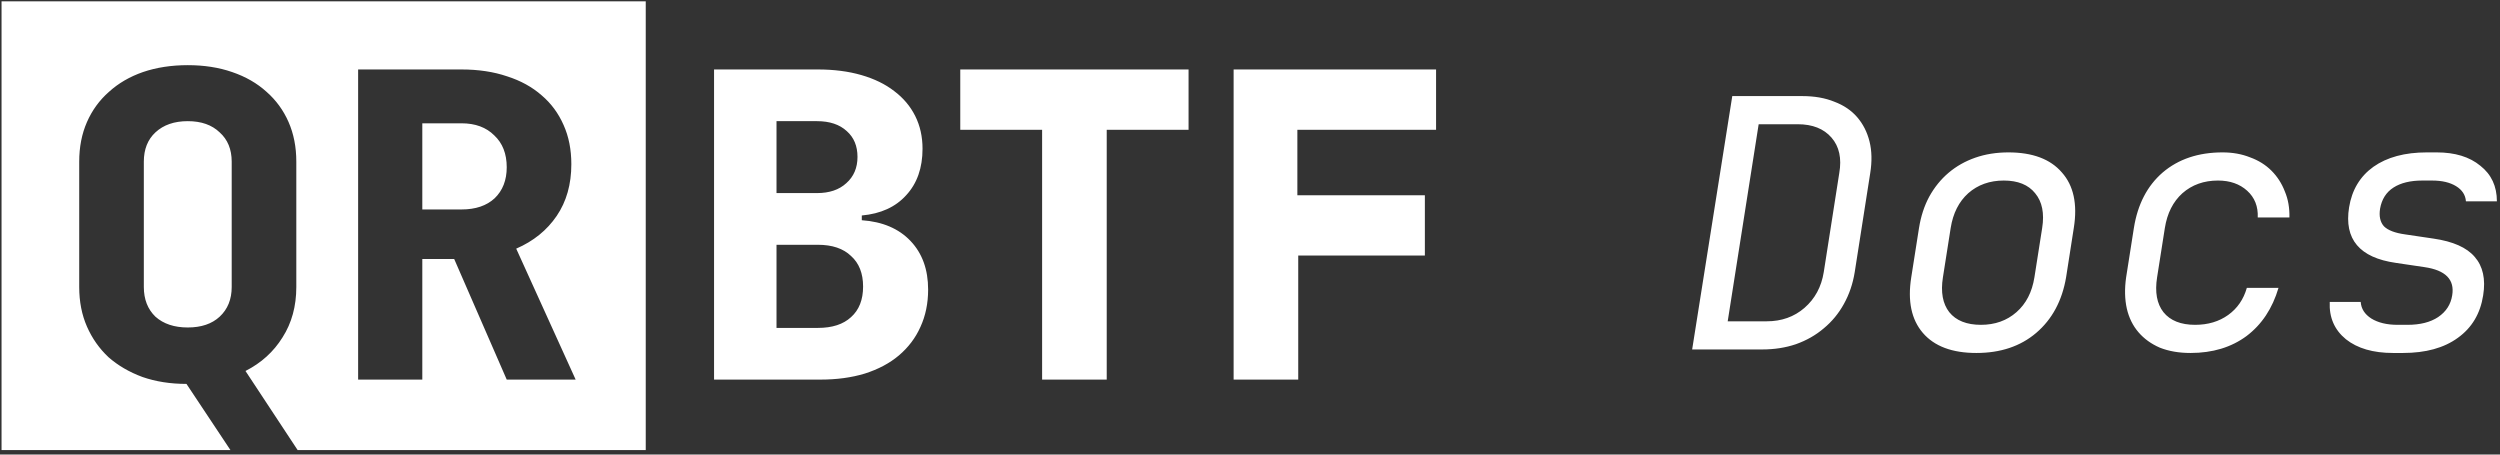 <svg width="341" height="62" viewBox="0 0 341 62" fill="none" xmlns="http://www.w3.org/2000/svg">
<rect x="0" y="0" width="341" height="62" fill="#333333" stroke="none"/>
<path fill-rule="evenodd" clip-rule="evenodd" d="M0.211 0.185H88.079V61.386H40.595L33.484 50.602C35.638 49.505 37.322 47.978 38.537 46.019C39.79 44.061 40.417 41.77 40.417 39.145V22.048C40.417 20.051 40.064 18.249 39.359 16.643C38.654 15.037 37.655 13.666 36.363 12.53C35.07 11.355 33.503 10.454 31.663 9.828C29.861 9.201 27.844 8.888 25.611 8.888C23.378 8.888 21.342 9.201 19.501 9.828C17.699 10.454 16.152 11.355 14.859 12.53C13.567 13.666 12.568 15.037 11.863 16.643C11.158 18.249 10.805 20.051 10.805 22.048V39.145C10.805 41.143 11.158 42.945 11.863 44.551C12.568 46.157 13.547 47.547 14.8 48.722C16.093 49.858 17.64 50.759 19.442 51.425C21.244 52.051 23.241 52.365 25.435 52.365L31.429 61.386H0.211V0.185ZM29.959 43.199C28.901 44.178 27.452 44.668 25.611 44.668C23.77 44.668 22.301 44.178 21.204 43.199C20.147 42.181 19.618 40.83 19.618 39.145V22.048C19.618 20.364 20.147 19.032 21.204 18.053C22.301 17.035 23.77 16.526 25.611 16.526C27.452 16.526 28.901 17.035 29.959 18.053C31.055 19.032 31.604 20.364 31.604 22.048V39.145C31.604 40.83 31.055 42.181 29.959 43.199ZM69.177 10.415C67.336 9.789 65.26 9.475 62.949 9.475H48.849V51.777H57.603V35.327H61.951L69.118 51.777H78.519L70.411 33.916C72.761 32.898 74.602 31.41 75.934 29.451C77.265 27.493 77.931 25.143 77.931 22.401C77.931 20.403 77.579 18.621 76.874 17.054C76.169 15.448 75.17 14.097 73.877 13C72.585 11.865 71.018 11.003 69.177 10.415ZM62.949 28.57H57.603V16.819H62.949C64.829 16.819 66.318 17.368 67.415 18.464C68.55 19.522 69.118 20.971 69.118 22.812C69.118 24.575 68.57 25.985 67.473 27.042C66.376 28.061 64.869 28.57 62.949 28.57ZM97.397 9.475H111.557C113.75 9.475 115.728 9.73 117.491 10.239C119.253 10.748 120.742 11.473 121.956 12.413C123.209 13.353 124.169 14.489 124.835 15.821C125.501 17.152 125.834 18.641 125.834 20.286C125.834 22.91 125.089 25.025 123.601 26.631C122.152 28.237 120.134 29.157 117.549 29.392V30.039C120.37 30.235 122.583 31.175 124.188 32.859C125.794 34.543 126.597 36.756 126.597 39.498C126.597 41.378 126.245 43.082 125.54 44.609C124.874 46.098 123.895 47.39 122.602 48.487C121.349 49.545 119.802 50.367 117.961 50.955C116.159 51.503 114.142 51.777 111.909 51.777H97.397V9.475ZM105.916 33.388V44.727H111.557C113.515 44.727 115.023 44.237 116.081 43.258C117.177 42.279 117.726 40.888 117.726 39.087C117.726 37.285 117.177 35.895 116.081 34.915C115.023 33.897 113.515 33.388 111.557 33.388H105.916ZM111.439 26.337C113.123 26.337 114.455 25.887 115.434 24.986C116.453 24.085 116.962 22.89 116.962 21.402C116.962 19.914 116.472 18.739 115.493 17.877C114.514 16.976 113.163 16.526 111.439 16.526H105.916V26.337H111.439ZM130.981 17.701V9.475H162.12V17.701H150.957V51.777H142.144V17.701H130.981ZM195.88 9.475H168.266V51.777H177.079V34.856H194.352V26.631H176.961V17.701H195.88V9.475ZM236.282 13.106L230.81 47.666H240.362C242.026 47.666 243.562 47.426 244.97 46.946C246.41 46.434 247.674 45.714 248.762 44.786C249.882 43.858 250.794 42.754 251.498 41.474C252.234 40.162 252.73 38.706 252.986 37.106L255.098 23.618C255.354 22.018 255.322 20.578 255.002 19.298C254.682 18.018 254.122 16.914 253.322 15.986C252.522 15.058 251.482 14.354 250.202 13.874C248.954 13.362 247.498 13.106 245.834 13.106H236.282ZM240.986 43.826H235.658L239.882 16.946H245.21C247.226 16.946 248.762 17.554 249.818 18.77C250.874 19.986 251.226 21.602 250.874 23.618L248.762 37.106C248.442 39.122 247.562 40.754 246.122 42.002C244.714 43.218 243.002 43.826 240.986 43.826ZM262.279 45.41C263.847 47.234 266.279 48.146 269.575 48.146C272.871 48.146 275.591 47.234 277.735 45.41C279.911 43.554 281.271 41.026 281.815 37.826L282.871 31.058C283.383 27.826 282.839 25.314 281.239 23.522C279.671 21.698 277.239 20.786 273.943 20.786C272.311 20.786 270.807 21.026 269.431 21.506C268.055 21.986 266.839 22.674 265.783 23.57C264.727 24.466 263.847 25.554 263.143 26.834C262.471 28.082 262.007 29.506 261.751 31.106L260.695 37.826C260.183 41.058 260.711 43.586 262.279 45.41ZM265.879 42.578C264.983 41.426 264.695 39.842 265.015 37.826L266.071 31.106C266.391 29.09 267.191 27.506 268.471 26.354C269.783 25.202 271.399 24.626 273.319 24.626C275.239 24.626 276.663 25.202 277.591 26.354C278.551 27.506 278.871 29.09 278.551 31.106L277.495 37.826C277.175 39.842 276.359 41.426 275.047 42.578C273.735 43.73 272.119 44.306 270.199 44.306C268.247 44.306 266.807 43.73 265.879 42.578ZM298.788 48.146C297.22 48.146 295.828 47.906 294.612 47.426C293.428 46.914 292.452 46.21 291.684 45.314C290.916 44.418 290.388 43.346 290.1 42.098C289.812 40.818 289.78 39.394 290.004 37.826L291.06 31.106C291.572 27.874 292.884 25.346 294.996 23.522C297.14 21.698 299.86 20.786 303.156 20.786C304.532 20.786 305.78 21.01 306.9 21.458C308.052 21.874 309.028 22.482 309.828 23.282C310.628 24.082 311.236 25.026 311.652 26.114C312.1 27.17 312.308 28.354 312.276 29.666H307.956C308.02 28.162 307.54 26.946 306.516 26.018C305.492 25.09 304.164 24.626 302.532 24.626C300.612 24.626 298.996 25.202 297.684 26.354C296.404 27.506 295.604 29.09 295.284 31.106L294.228 37.826C293.908 39.842 294.196 41.426 295.092 42.578C296.02 43.73 297.46 44.306 299.412 44.306C301.172 44.306 302.676 43.858 303.924 42.962C305.172 42.066 306.02 40.834 306.468 39.266H310.788C309.956 42.082 308.5 44.274 306.42 45.842C304.34 47.378 301.796 48.146 298.788 48.146ZM322.001 41.186H317.777C317.681 43.298 318.417 44.994 319.985 46.274C321.553 47.522 323.697 48.146 326.417 48.146H327.761C330.865 48.146 333.361 47.458 335.249 46.082C337.169 44.706 338.321 42.77 338.705 40.274C339.057 38.066 338.673 36.322 337.553 35.042C336.465 33.762 334.593 32.93 331.937 32.546L328.049 31.97C326.673 31.778 325.713 31.41 325.169 30.866C324.657 30.29 324.481 29.49 324.641 28.466C324.865 27.186 325.473 26.226 326.465 25.586C327.457 24.946 328.769 24.626 330.401 24.626H331.745C333.089 24.626 334.177 24.882 335.009 25.394C335.841 25.906 336.289 26.594 336.353 27.458H340.577C340.577 25.41 339.825 23.794 338.321 22.61C336.849 21.394 334.865 20.786 332.369 20.786H331.025C328.017 20.786 325.585 21.442 323.729 22.754C321.905 24.066 320.801 25.906 320.417 28.274C319.713 32.626 321.841 35.154 326.801 35.858L330.689 36.434C333.569 36.85 334.833 38.13 334.481 40.274C334.289 41.522 333.649 42.514 332.561 43.25C331.505 43.954 330.113 44.306 328.385 44.306H327.041C325.569 44.306 324.369 44.018 323.441 43.442C322.545 42.866 322.065 42.114 322.001 41.186Z" fill="white"/>
</svg>
